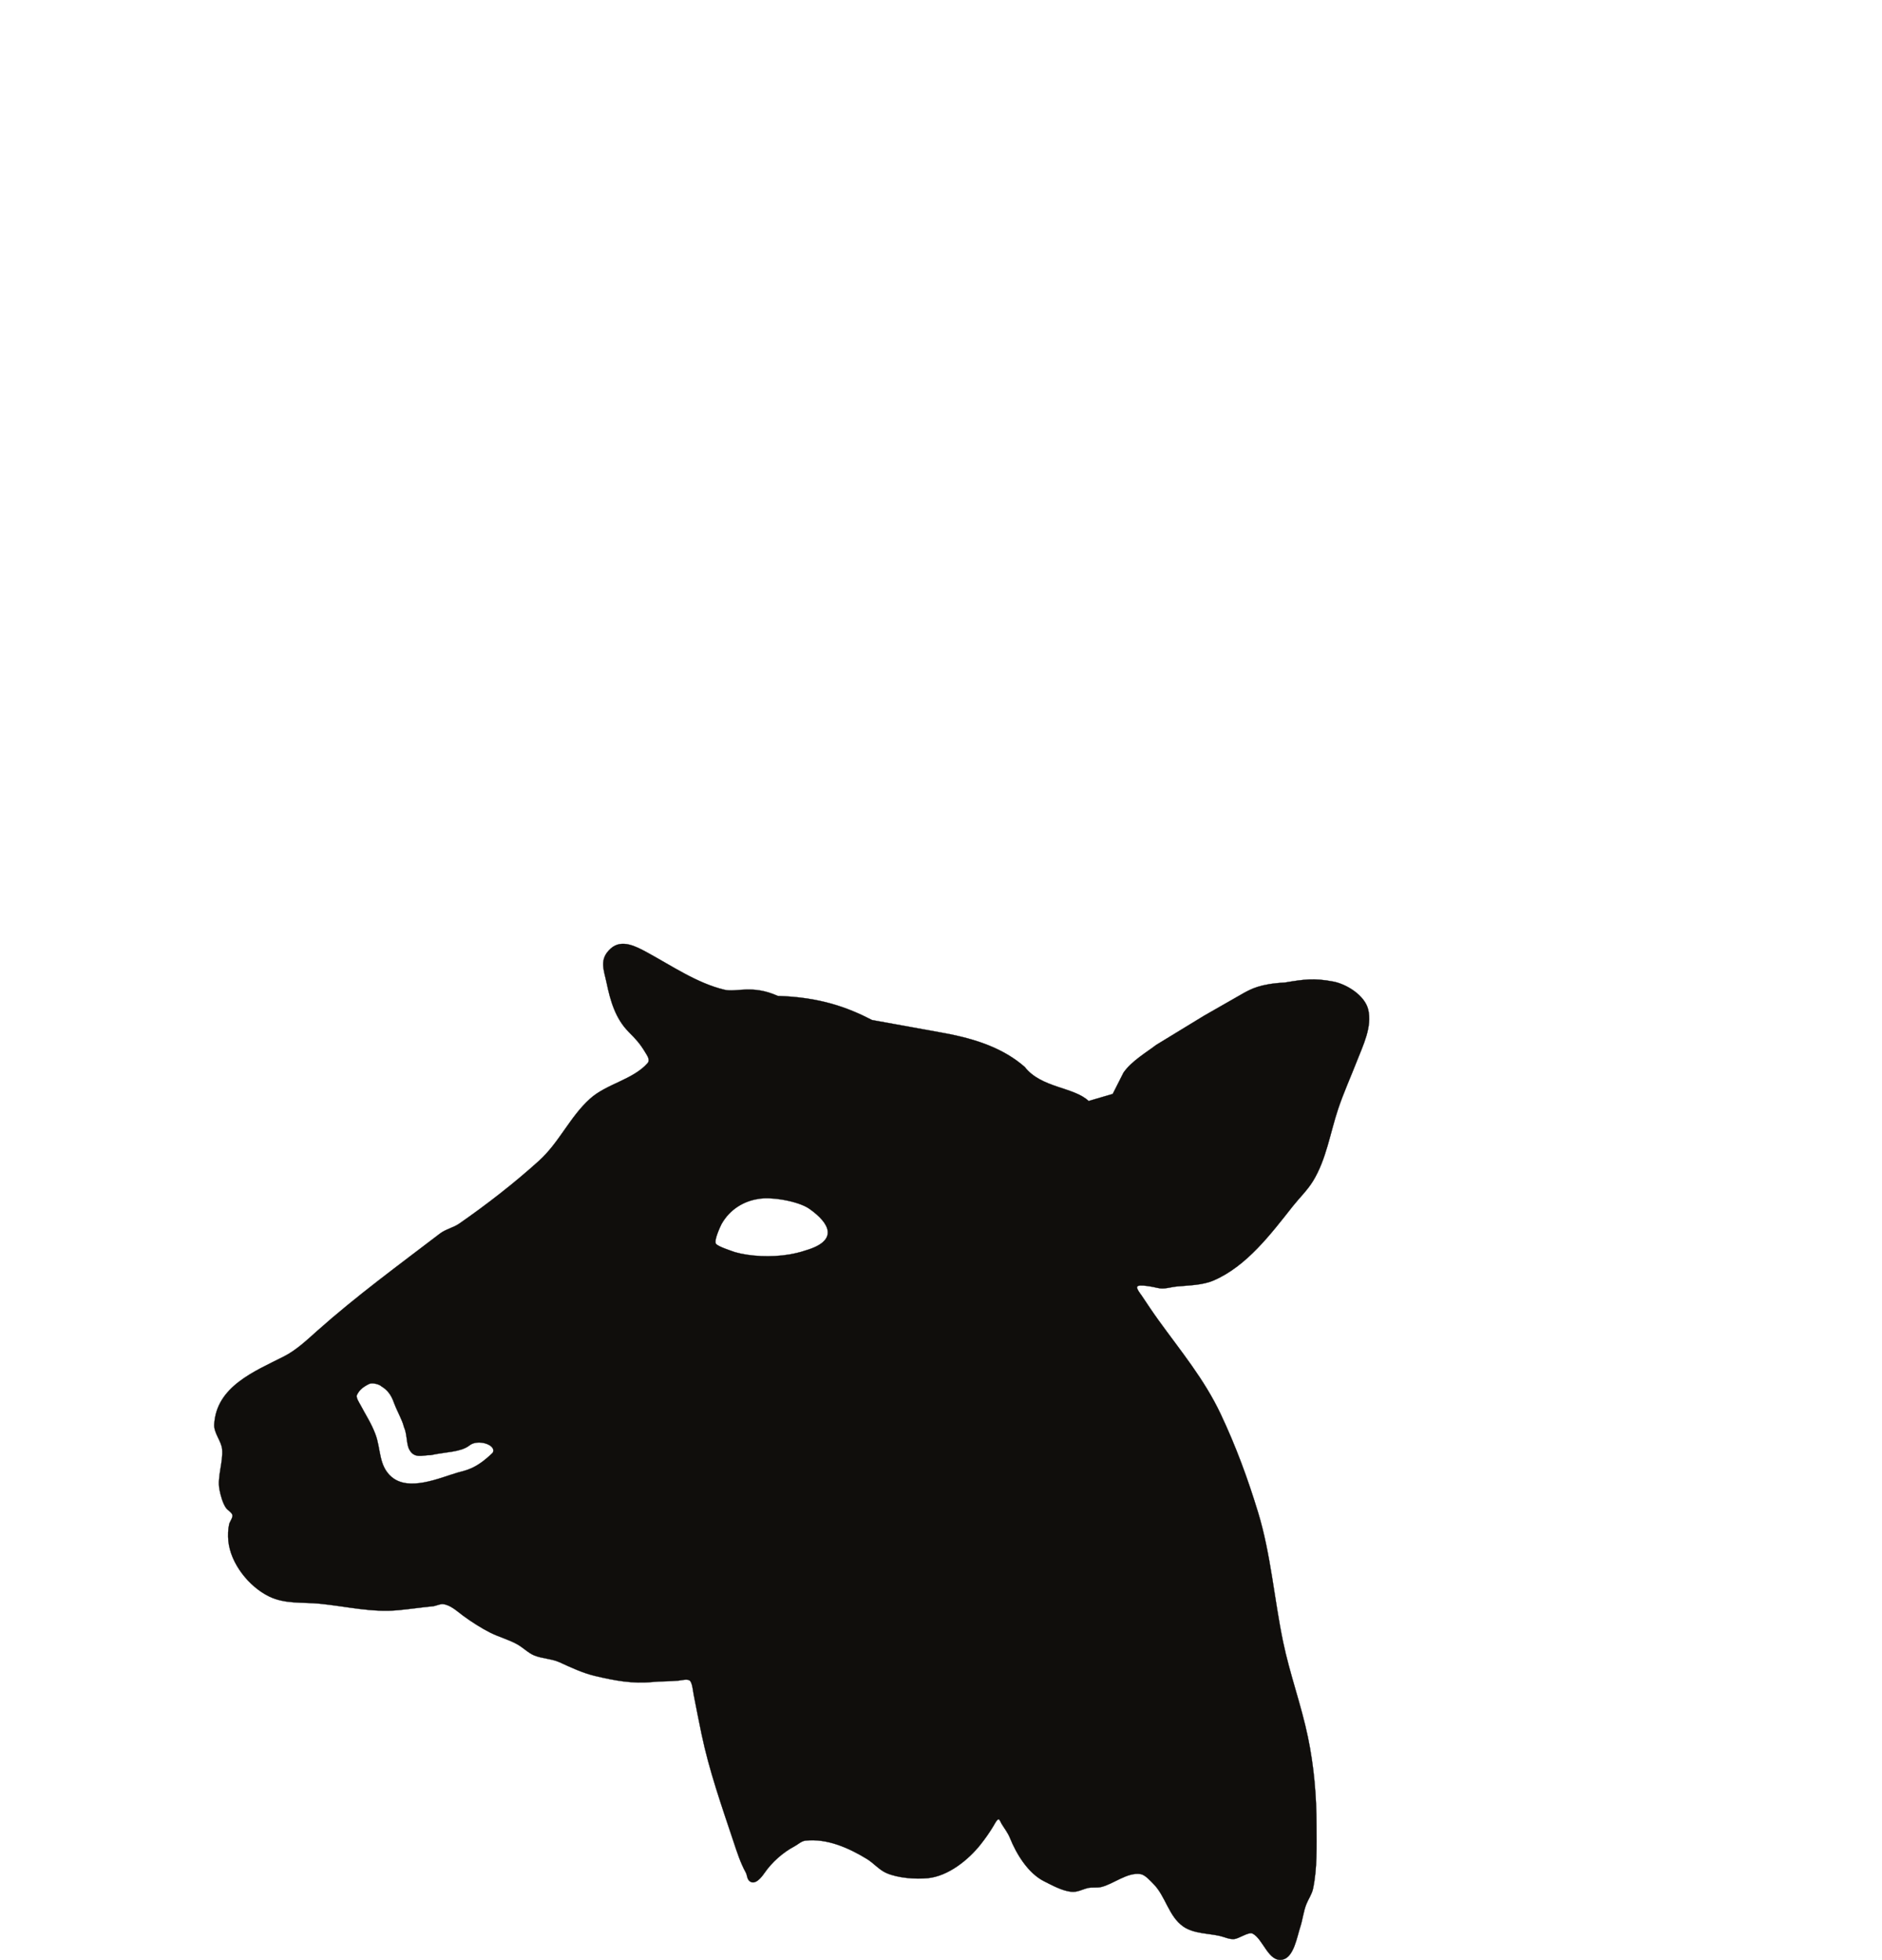     <svg
            xmlns:cc="http://creativecommons.org/ns#"
            xmlns="http://www.w3.org/2000/svg"
            xml:space="preserve" width="6.987in"
            height="7.272in"
            style="fill-rule:evenodd;image-rendering:optimizeQuality;shape-rendering:geometricPrecision;text-rendering:geometricPrecision"
            viewBox="0 0 6986.942 7479.489"
            version="1.1"
    >
<g transform="translate(-428.795,-1985.503)">
  <path d="M 3659 5878 c -95 -49 -200 -87 -360 -92 c -98 -44 -158.115 -12.825 -203.178 -23.446 c -104.72 -24.728 -202.945 -92.221 -296.45 -142.891 c -40.541 -21.962 -96.396 -52.274 -138.347 -14.4 c -45.455 41.032 -26.137 80.56 -15.638 130.933 c 14.107 67.787 33.65 136.59 84.811 187.752 c 26.335 26.335 42.789 44.122 62.179 76.583 c 7.387 12.377 20.48 29.421 9.463 41.996 c -54.891 62.724 -156.971 79.105 -219.867 135.874 c -77.474 69.939 -117.204 166.781 -195.166 237.162 c -94.549 85.352 -199.257 166.583 -303.863 239.211 c -22.853 15.886 -51.684 21.173 -74.114 38.293 c -157.288 120.16 -318.777 238.076 -466.91 369.749 c -39.939 35.501 -80.526 74.484 -128.465 98.819 c -112.587 57.162 -258.869 114.75 -266.392 260.21 c -1.661 32.164 27.139 63.071 30.057 93.059 c 4.895 50.35 -19.52 106.08 -9.882 155.638 c 4.175 21.471 12.137 51.09 24.701 69.173 c 6.255 9.017 21.489 16.651 24.705 27.173 c 2.644 8.648 -10.217 25.57 -12.351 34.587 c -4.678 19.813 -5.272 43.874 -3.295 64.232 c 8.404 86.415 78.678 174.632 155.638 212.038 c 61.04 29.669 127.859 21.291 192.693 27.592 c 100.644 9.783 198.945 34.659 301.394 24.705 c 43.688 -4.248 87.101 -10.571 130.933 -14.823 c 12.034 -1.162 26.891 -9.265 38.705 -8.225 c 28.59 2.446 55.543 28.457 77.406 44.465 c 31.261 22.903 69.177 47.337 103.756 64.629 c 33.387 16.701 71.291 26.408 103.76 44.888 c 21.714 12.377 41.619 32.88 64.232 41.996 c 29.958 12.057 67.406 12.674 96.347 25.939 c 43.749 20.061 88.465 41.109 135.87 52.301 c 73.276 17.291 142.103 30.362 217.398 23.048 c 33.429 -3.261 67.371 -2.05 100.869 -5.36 c 10.697 -1.036 32.289 -6.968 42 -0.815 c 10.549 6.644 13.364 41.307 15.661 53.116 c 9.76 50.198 19.589 100.472 30.042 150.693 c 29.051 139.36 76.975 275.379 121.89 410.091 c 13.192 39.627 26.632 82.046 46.937 118.583 c 6.301 11.364 4.35 25.84 15.638 34.168 c 21.097 15.611 45.063 -15.962 56.008 -31.699 c 28.777 -41.451 70.255 -78.362 114.453 -101.707 c 13.463 -7.116 26.358 -20.084 41.996 -21.813 c 82.118 -9.116 165.543 27.741 234.693 69.989 c 26.011 15.909 46.27 41.154 74.111 53.531 c 43.257 19.223 110.971 24.362 158.11 19.764 c 78.015 -7.585 154.968 -69.368 201.76 -128.461 c 18.107 -22.876 34.857 -46.594 49.802 -71.642 c 2.99 -4.968 12.846 -24.705 19.368 -24.705 c 3.387 0 9.413 14.526 11.12 17.291 c 11.387 18.678 23.836 33.848 32.114 54.35 c 24.728 61.44 69.417 134.564 130.514 165.101 c 30.754 15.39 68.899 36.56 103.756 39.947 c 23.124 2.248 40.145 -8.598 61.76 -14.008 c 17.196 -4.301 35.006 -0.126 51.882 -4.103 c 47.528 -11.238 99.63 -57.215 150.693 -49.41 c 17.444 2.671 37.627 26.088 49.41 37.874 c 46.198 46.194 57.733 123.398 113.642 162.232 c 39.947 27.741 95.68 25.57 140.811 36.217 c 17.863 4.225 35.429 13.364 54.35 11.535 c 17.368 -1.68 54.598 -28.088 69.173 -20.998 c 40.834 19.863 60.971 112.255 116.11 99.238 c 42.145 -9.958 54.202 -87.676 65.886 -122.709 c 9.71 -29.151 12.45 -60.549 23.863 -88.933 c 8.251 -20.507 20.876 -36.96 25.547 -59.291 c 16.255 -78.042 13.166 -159.836 13.166 -239.63 c 0 -114.309 -9.707 -226.933 -32.929 -338.45 c -25.543 -122.533 -69.147 -240.423 -94.716 -363.154 c -33.798 -162.21 -46.964 -335.189 -95.509 -494.088 c -39.771 -130.168 -84.709 -252.305 -142.888 -375.505 c -62.678 -132.762 -152.13 -239.905 -237.558 -358.213 c -22.381 -30.979 -42.91 -61.882 -64.232 -93.874 c -4.225 -6.351 -20.305 -25.471 -16.895 -33.771 c 4.693 -11.314 66.823 2 77.002 4.545 c 25.817 6.449 48.842 -2.914 74.114 -5.36 c 46.072 -4.472 97.851 -4.571 140.815 -23.051 c 126.659 -54.545 219.547 -178.857 302.206 -283.284 c 25.669 -32.411 55.661 -60.773 77.425 -96.347 c 50.568 -82.785 65.169 -183.208 95.505 -274.217 c 20.331 -60.994 48.149 -122.362 71.646 -182.811 c 23.07 -59.314 59.657 -131.924 43.23 -197.634 c -13.463 -53.882 -82.29 -96.373 -132.983 -106.229 c -74.495 -14.253 -113.495 -8.253 -185.495 3.747 c -96 5 -130 26 -155 39 c -51.333 29.333 -102.667 58.667 -154 88 c -60.667 37 -121.333 74 -182 111 c -35 27 -95 62 -125 106 c -13.667 27 -27.333 54 -41 81 c -30.667 9 -61.333 18 -92 27 c -57 -54 -181 -49 -244 -130 c -78 -68 -179 -106 -312 -130 Z M 3223 6561 c -53.634 8.526 -107 39 -139 96 c -4.373 8.77 -30 63 -21 75 c 7.585 10.427 56 26 73 32 c 58.206 16.503 138 20 205 9 c 18.282 -3.112 42 -8 65 -16 c 126 -37 93 -103 13 -159 c -41.356 -28.728 -146 -47 -196 -37 Z M 1692 7309 c -4.671 9.513 9.649 30.781 13.158 37.425 c 20.8 39.406 41.017 69.322 57.059 111.17 c 21.985 57.364 11.813 120.903 62.088 163.939 c 65.851 56.373 182.164 4.396 251.566 -16.331 c 28.705 -8.571 68.053 -11.04 134.458 -75.689 c 17.371 -29.893 -58 -55 -90 -27 c -34 25 -87 23 -147 36 c -30 -1 -64.883 17.131 -84 -27 c -9 -25 -6 -55 -18 -81 c -6 -26 -23 -53 -38 -92 c -11 -32 -27 -50 -47 -62 c -9 -9 -36.329 -15.513 -48.329 -9.513 c -30 15 -39 28 -46 42 Z"
        style="fill: rgb(16, 14, 12); stroke: rgb(19, 21, 22); stroke-width: 0.968;"/>
 </g>
</svg>